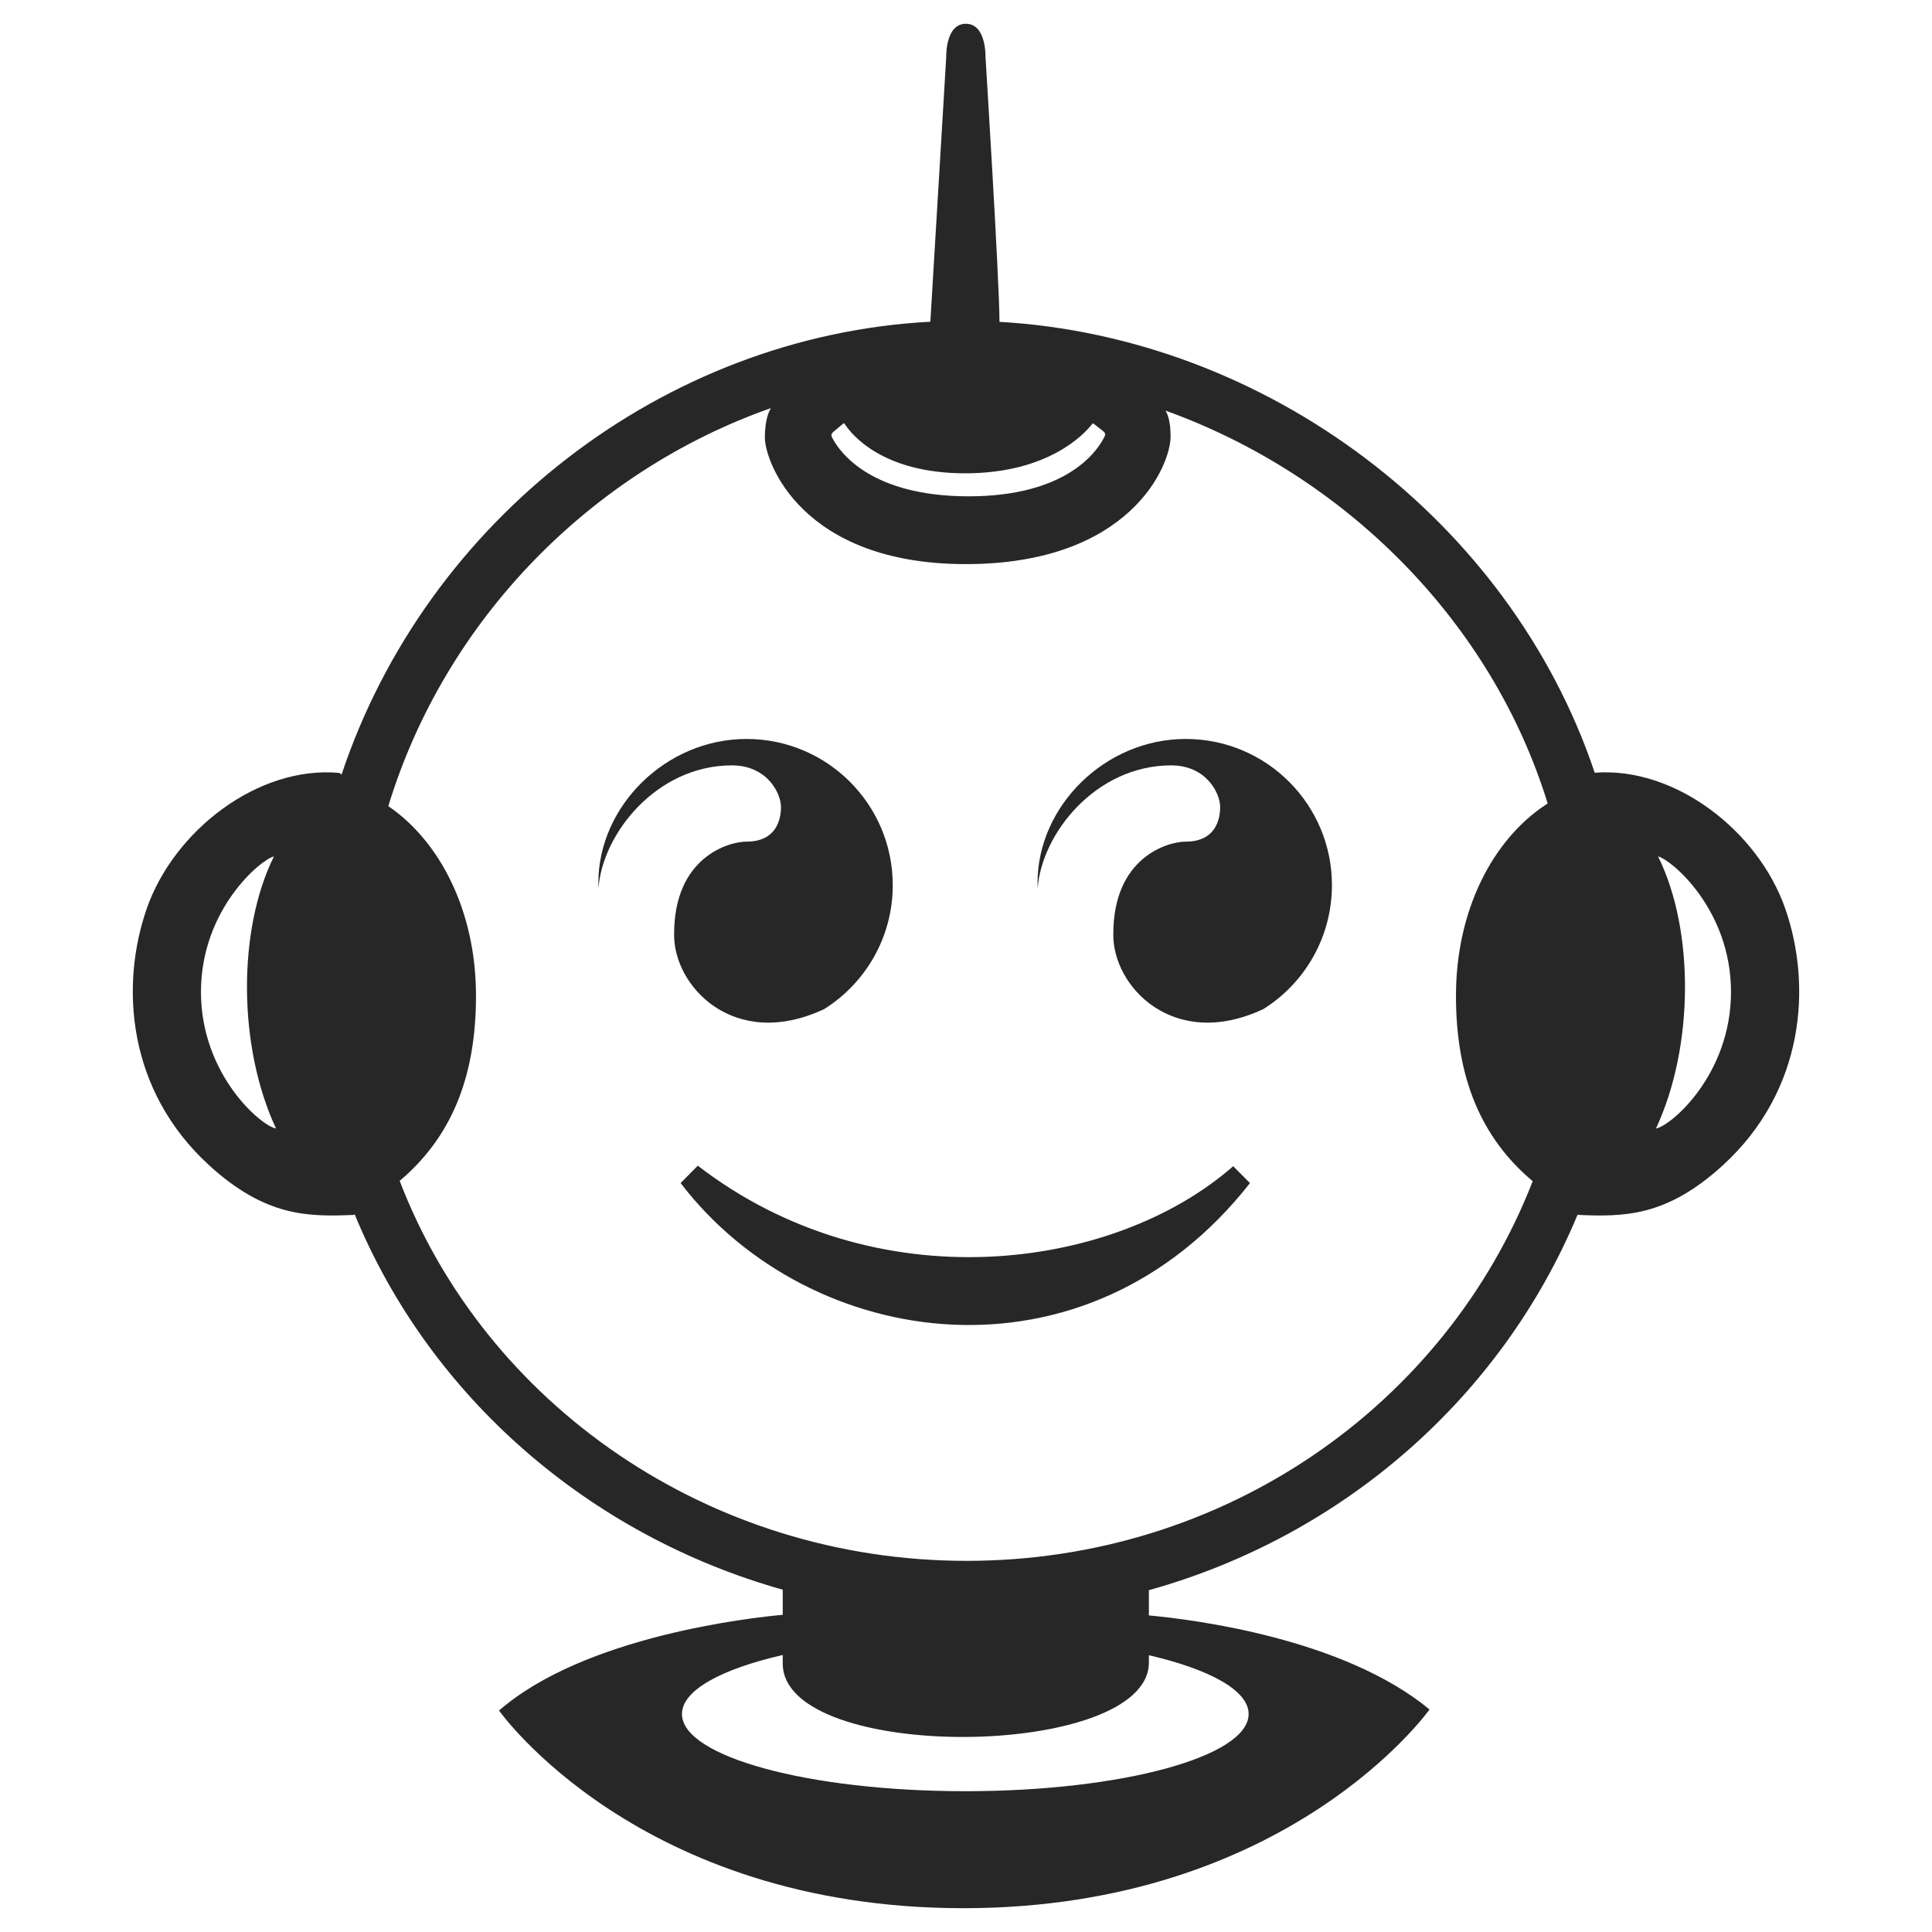<svg width="56" height="56" viewBox="0 0 56 56" fill="none" xmlns="http://www.w3.org/2000/svg">
<path d="M25.877 25.657C25.877 27.17 25.084 28.498 23.891 29.248C21.281 30.473 19.511 28.583 19.54 27.068C19.54 24.852 21.113 24.395 21.639 24.395C22.481 24.395 22.637 23.784 22.637 23.39C22.637 22.997 22.239 22.185 21.216 22.185C19.026 22.185 17.459 24.172 17.347 25.751C17.345 25.697 17.344 25.642 17.344 25.586C17.344 23.367 19.299 21.419 21.639 21.419C23.98 21.419 25.877 23.317 25.877 25.657Z" fill="#282727"/>
<path d="M38.607 25.657C38.607 27.17 37.814 28.498 36.621 29.248C34.011 30.473 32.241 28.583 32.27 27.068C32.27 24.852 33.843 24.395 34.369 24.395C35.212 24.395 35.367 23.784 35.367 23.39C35.367 22.997 34.969 22.185 33.947 22.185C31.756 22.185 30.189 24.172 30.077 25.751L30.075 25.692L30.074 25.654L30.074 25.62L30.074 25.604L30.074 25.586C30.074 23.367 32.029 21.419 34.369 21.419C36.71 21.419 38.607 23.317 38.607 25.657Z" fill="#282727"/>
<path d="M20.226 33.788C25.375 37.757 32.264 36.856 35.745 33.803L36.231 34.292C31.501 40.331 23.48 39.195 19.728 34.292L20.226 33.788Z" fill="#282727"/>
<path fill-rule="evenodd" clip-rule="evenodd" d="M28.971 9.329C28.964 8.046 28.565 1.649 28.565 1.649C28.565 1.649 28.594 0.689 27.996 0.689C27.398 0.689 27.427 1.649 27.427 1.649L26.967 9.325C19.235 9.735 12.361 15.071 9.901 22.45L9.832 22.403C7.478 22.188 5.039 24.078 4.253 26.338C3.483 28.551 3.674 31.596 6.066 33.78C7.707 35.278 8.942 35.269 10.256 35.215L10.28 35.197C12.45 40.471 17.06 44.495 22.688 46.078V46.806C21.761 46.89 16.94 47.424 14.465 49.581C14.465 49.581 18.497 55.31 27.924 55.31C37.352 55.31 41.436 49.55 41.436 49.55C38.946 47.491 34.613 46.945 33.301 46.824V46.092C38.931 44.523 43.523 40.502 45.729 35.204L45.744 35.215C47.058 35.269 48.293 35.278 49.934 33.78C52.325 31.596 52.517 28.551 51.747 26.338C50.967 24.096 48.561 22.218 46.224 22.398C43.758 15.05 36.68 9.77 28.971 9.329ZM44.426 34.238C41.898 40.729 35.492 45.242 28.019 45.242C20.532 45.242 14.064 40.695 11.585 34.228C13.057 32.983 13.797 31.263 13.797 28.865C13.797 26.39 12.739 24.376 11.255 23.366C12.91 17.944 17.15 13.659 22.344 11.829C22.278 11.941 22.17 12.198 22.17 12.683C22.17 13.383 23.234 16.351 27.994 16.351C32.754 16.351 33.93 13.495 33.93 12.655C33.93 12.246 33.858 12.023 33.783 11.902C38.953 13.762 43.223 17.977 44.86 23.288L44.804 23.326C43.288 24.323 42.202 26.357 42.202 28.865C42.202 31.27 42.946 32.992 44.426 34.238ZM7.94 24.825C7.581 24.899 5.825 26.343 5.825 28.751C5.825 31.159 7.582 32.646 8 32.709C6.888 30.323 6.889 26.94 7.94 24.825ZM48.06 24.825C48.419 24.899 50.174 26.343 50.174 28.751C50.174 31.159 48.418 32.646 48 32.709C49.111 30.323 49.11 26.94 48.06 24.825ZM24.194 12.485L24.414 12.3C24.438 12.28 24.45 12.269 24.463 12.271C24.475 12.273 24.484 12.287 24.502 12.314C24.683 12.586 25.578 13.719 27.974 13.719C30.403 13.719 31.444 12.56 31.641 12.309C31.644 12.306 31.646 12.303 31.648 12.3C31.655 12.292 31.66 12.286 31.665 12.281C31.67 12.277 31.674 12.274 31.679 12.274C31.687 12.273 31.694 12.276 31.703 12.283C31.709 12.287 31.716 12.292 31.724 12.299L31.932 12.462C31.965 12.488 31.989 12.507 32.006 12.526C32.011 12.532 32.016 12.539 32.02 12.545C32.025 12.554 32.028 12.563 32.03 12.573C32.039 12.612 32.023 12.642 31.991 12.703C31.765 13.132 30.866 14.386 28.077 14.386C25.284 14.386 24.371 13.146 24.141 12.723C24.109 12.665 24.093 12.635 24.101 12.596C24.108 12.557 24.137 12.533 24.194 12.485ZM33.301 48.188C33.301 51.009 22.688 51.114 22.688 48.217V47.971C20.901 48.381 19.767 48.995 19.767 49.682C19.767 50.917 23.443 51.919 27.979 51.919C32.515 51.919 36.192 50.917 36.192 49.682C36.192 48.999 35.07 48.388 33.301 47.977V48.188Z" fill="#282727"/>
</svg>

